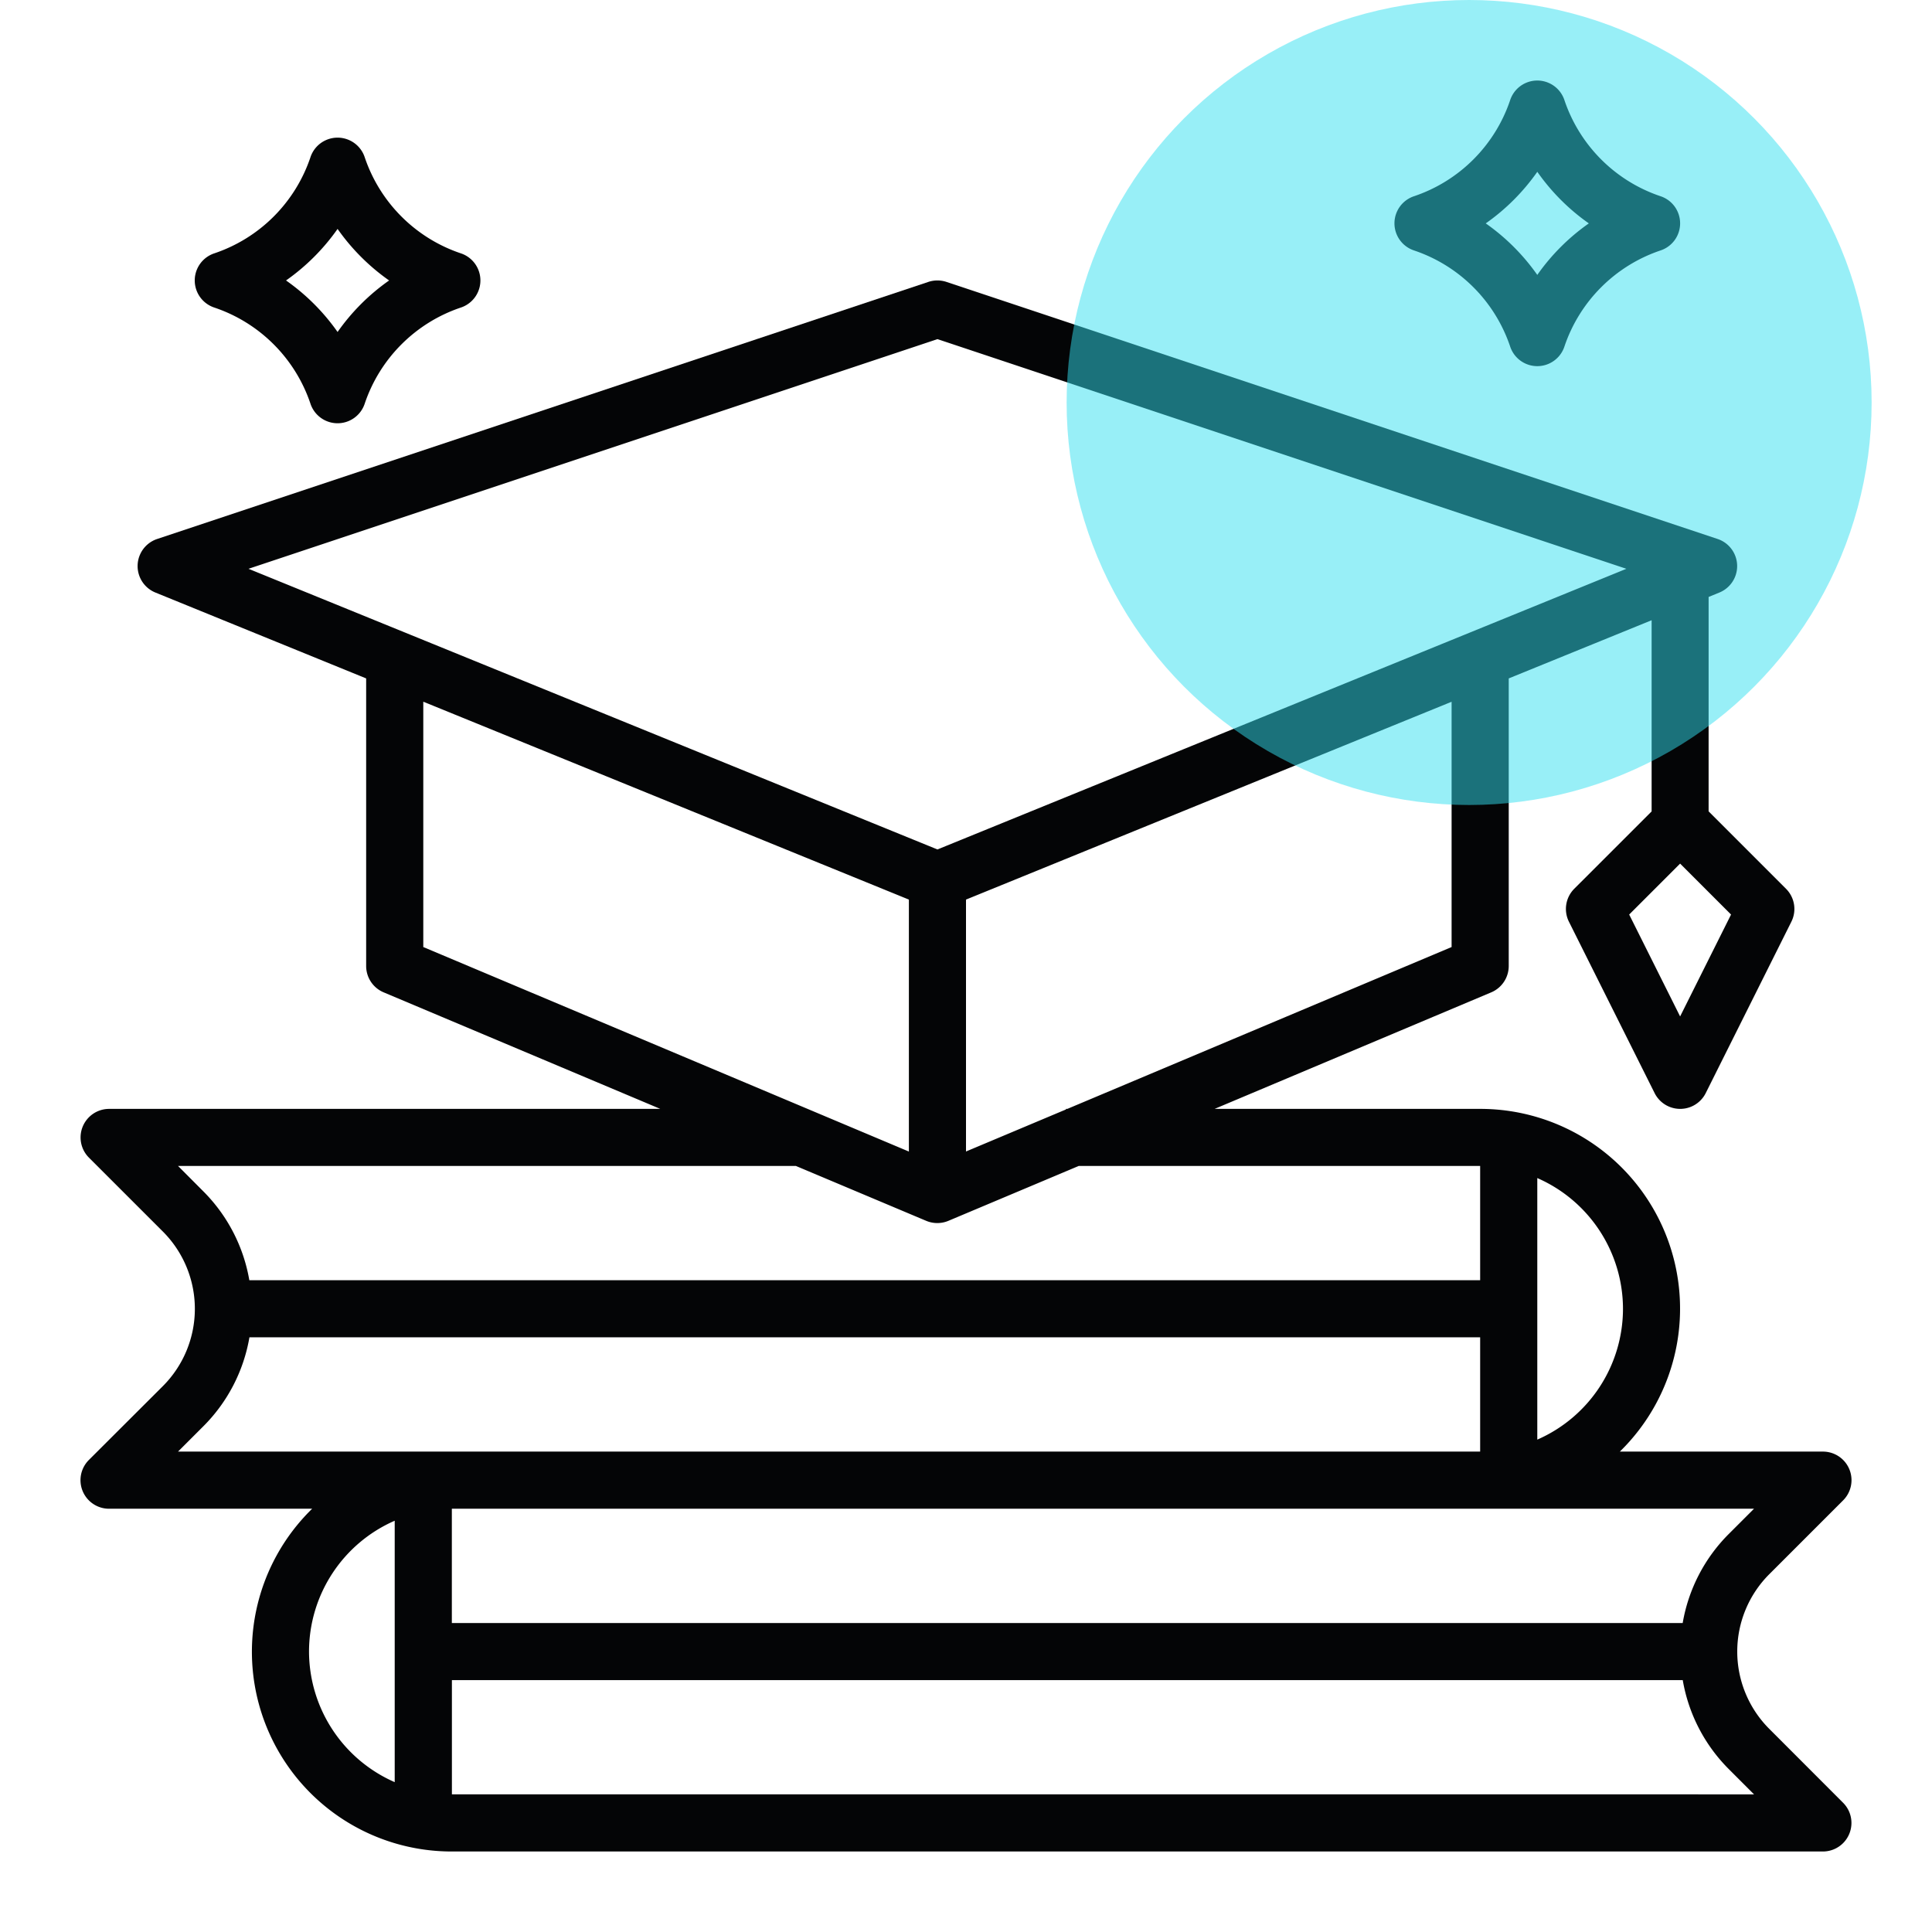 <svg id="icon_benefit_self-improvement" xmlns="http://www.w3.org/2000/svg" xmlns:xlink="http://www.w3.org/1999/xlink" width="96" height="96" viewBox="0 0 96 96">
  <defs>
    <clipPath id="clip-path">
      <rect id="Rectangle_9" data-name="Rectangle 9" width="96" height="96" fill="none"/>
    </clipPath>
  </defs>
  <g id="Group_12" data-name="Group 12" clip-path="url(#clip-path)">
    <path id="Path_50" data-name="Path 50" d="M87.914,85.906a5.434,5.434,0,0,1,0-7.684l3.67-3.67a1.419,1.419,0,0,0-1-2.423H80.489A9.926,9.926,0,0,0,73.548,55.1H60.353L74.1,49.309A1.422,1.422,0,0,0,74.968,48V33.71l7.1-2.891v9.5l-3.843,3.842a1.42,1.42,0,0,0-.266,1.638l4.258,8.516a1.42,1.42,0,0,0,2.54,0L89.012,45.8a1.417,1.417,0,0,0-.267-1.638L84.9,40.316V29.662l.535-.219a1.42,1.42,0,0,0-.086-2.661L47.029,14.008a1.436,1.436,0,0,0-.9,0L7.809,26.782a1.419,1.419,0,0,0-.087,2.661L18.194,33.71V48a1.42,1.42,0,0,0,.869,1.309L32.809,55.1H5.42a1.419,1.419,0,0,0-1,2.423l3.671,3.67a5.434,5.434,0,0,1,0,7.684L4.416,72.545a1.419,1.419,0,0,0,1,2.423H15.511A9.927,9.927,0,0,0,22.452,92H90.581a1.419,1.419,0,0,0,1-2.423Zm-4.43-35.4-2.531-5.063,2.531-2.531,2.531,2.531Zm3.67,24.464-1.247,1.247a8.211,8.211,0,0,0-2.295,4.43H22.452V74.968h64.7Zm-6.509-9.936a7.1,7.1,0,0,1-4.258,6.5V58.537a7.1,7.1,0,0,1,4.258,6.495M72.129,47.058,53.036,55.1h-.068v.028L48,57.217V44.7l24.129-9.83ZM46.581,16.851,80.814,28.263,46.581,42.209,12.348,28.263ZM21.033,34.867,45.162,44.7v12.52L21.033,47.058ZM8.846,57.935h30.7l6.478,2.728a1.426,1.426,0,0,0,1.1,0l6.479-2.728H73.548v5.678H12.389a8.211,8.211,0,0,0-2.3-4.43Zm0,14.194,1.248-1.248a8.208,8.208,0,0,0,2.3-4.43H73.548v5.678H8.846Zm6.509,9.935a7.1,7.1,0,0,1,4.258-6.5v12.99a7.1,7.1,0,0,1-4.258-6.495m7.1,7.1V83.484h61.16a8.208,8.208,0,0,0,2.295,4.429l1.247,1.248Z" fill="#040506"/>
    <path id="Path_51" data-name="Path 51" d="M70.261,12.444a7.589,7.589,0,0,1,4.779,4.779,1.42,1.42,0,0,0,2.694,0,7.591,7.591,0,0,1,4.779-4.779,1.419,1.419,0,0,0,0-2.693,7.591,7.591,0,0,1-4.779-4.779,1.42,1.42,0,0,0-2.694,0,7.593,7.593,0,0,1-4.779,4.779,1.419,1.419,0,0,0,0,2.693m6.126-3.908A10.493,10.493,0,0,0,78.948,11.1a10.485,10.485,0,0,0-2.561,2.56,10.485,10.485,0,0,0-2.561-2.56,10.493,10.493,0,0,0,2.561-2.562" fill="#040506"/>
    <path id="Path_52" data-name="Path 52" d="M10.648,15.282a7.589,7.589,0,0,1,4.779,4.779,1.42,1.42,0,0,0,2.694,0A7.591,7.591,0,0,1,22.9,15.282a1.419,1.419,0,0,0,0-2.693A7.591,7.591,0,0,1,18.121,7.81a1.42,1.42,0,0,0-2.694,0,7.591,7.591,0,0,1-4.779,4.779,1.419,1.419,0,0,0,0,2.693m6.126-3.907a10.506,10.506,0,0,0,2.561,2.561,10.485,10.485,0,0,0-2.561,2.56,10.485,10.485,0,0,0-2.561-2.56,10.506,10.506,0,0,0,2.561-2.561" fill="#040506"/>
  </g>
  <circle id="Ellipse_10" data-name="Ellipse 10" cx="20" cy="20" r="20" transform="translate(53)" fill="rgba(50,225,240,0.5)"/>
</svg>
